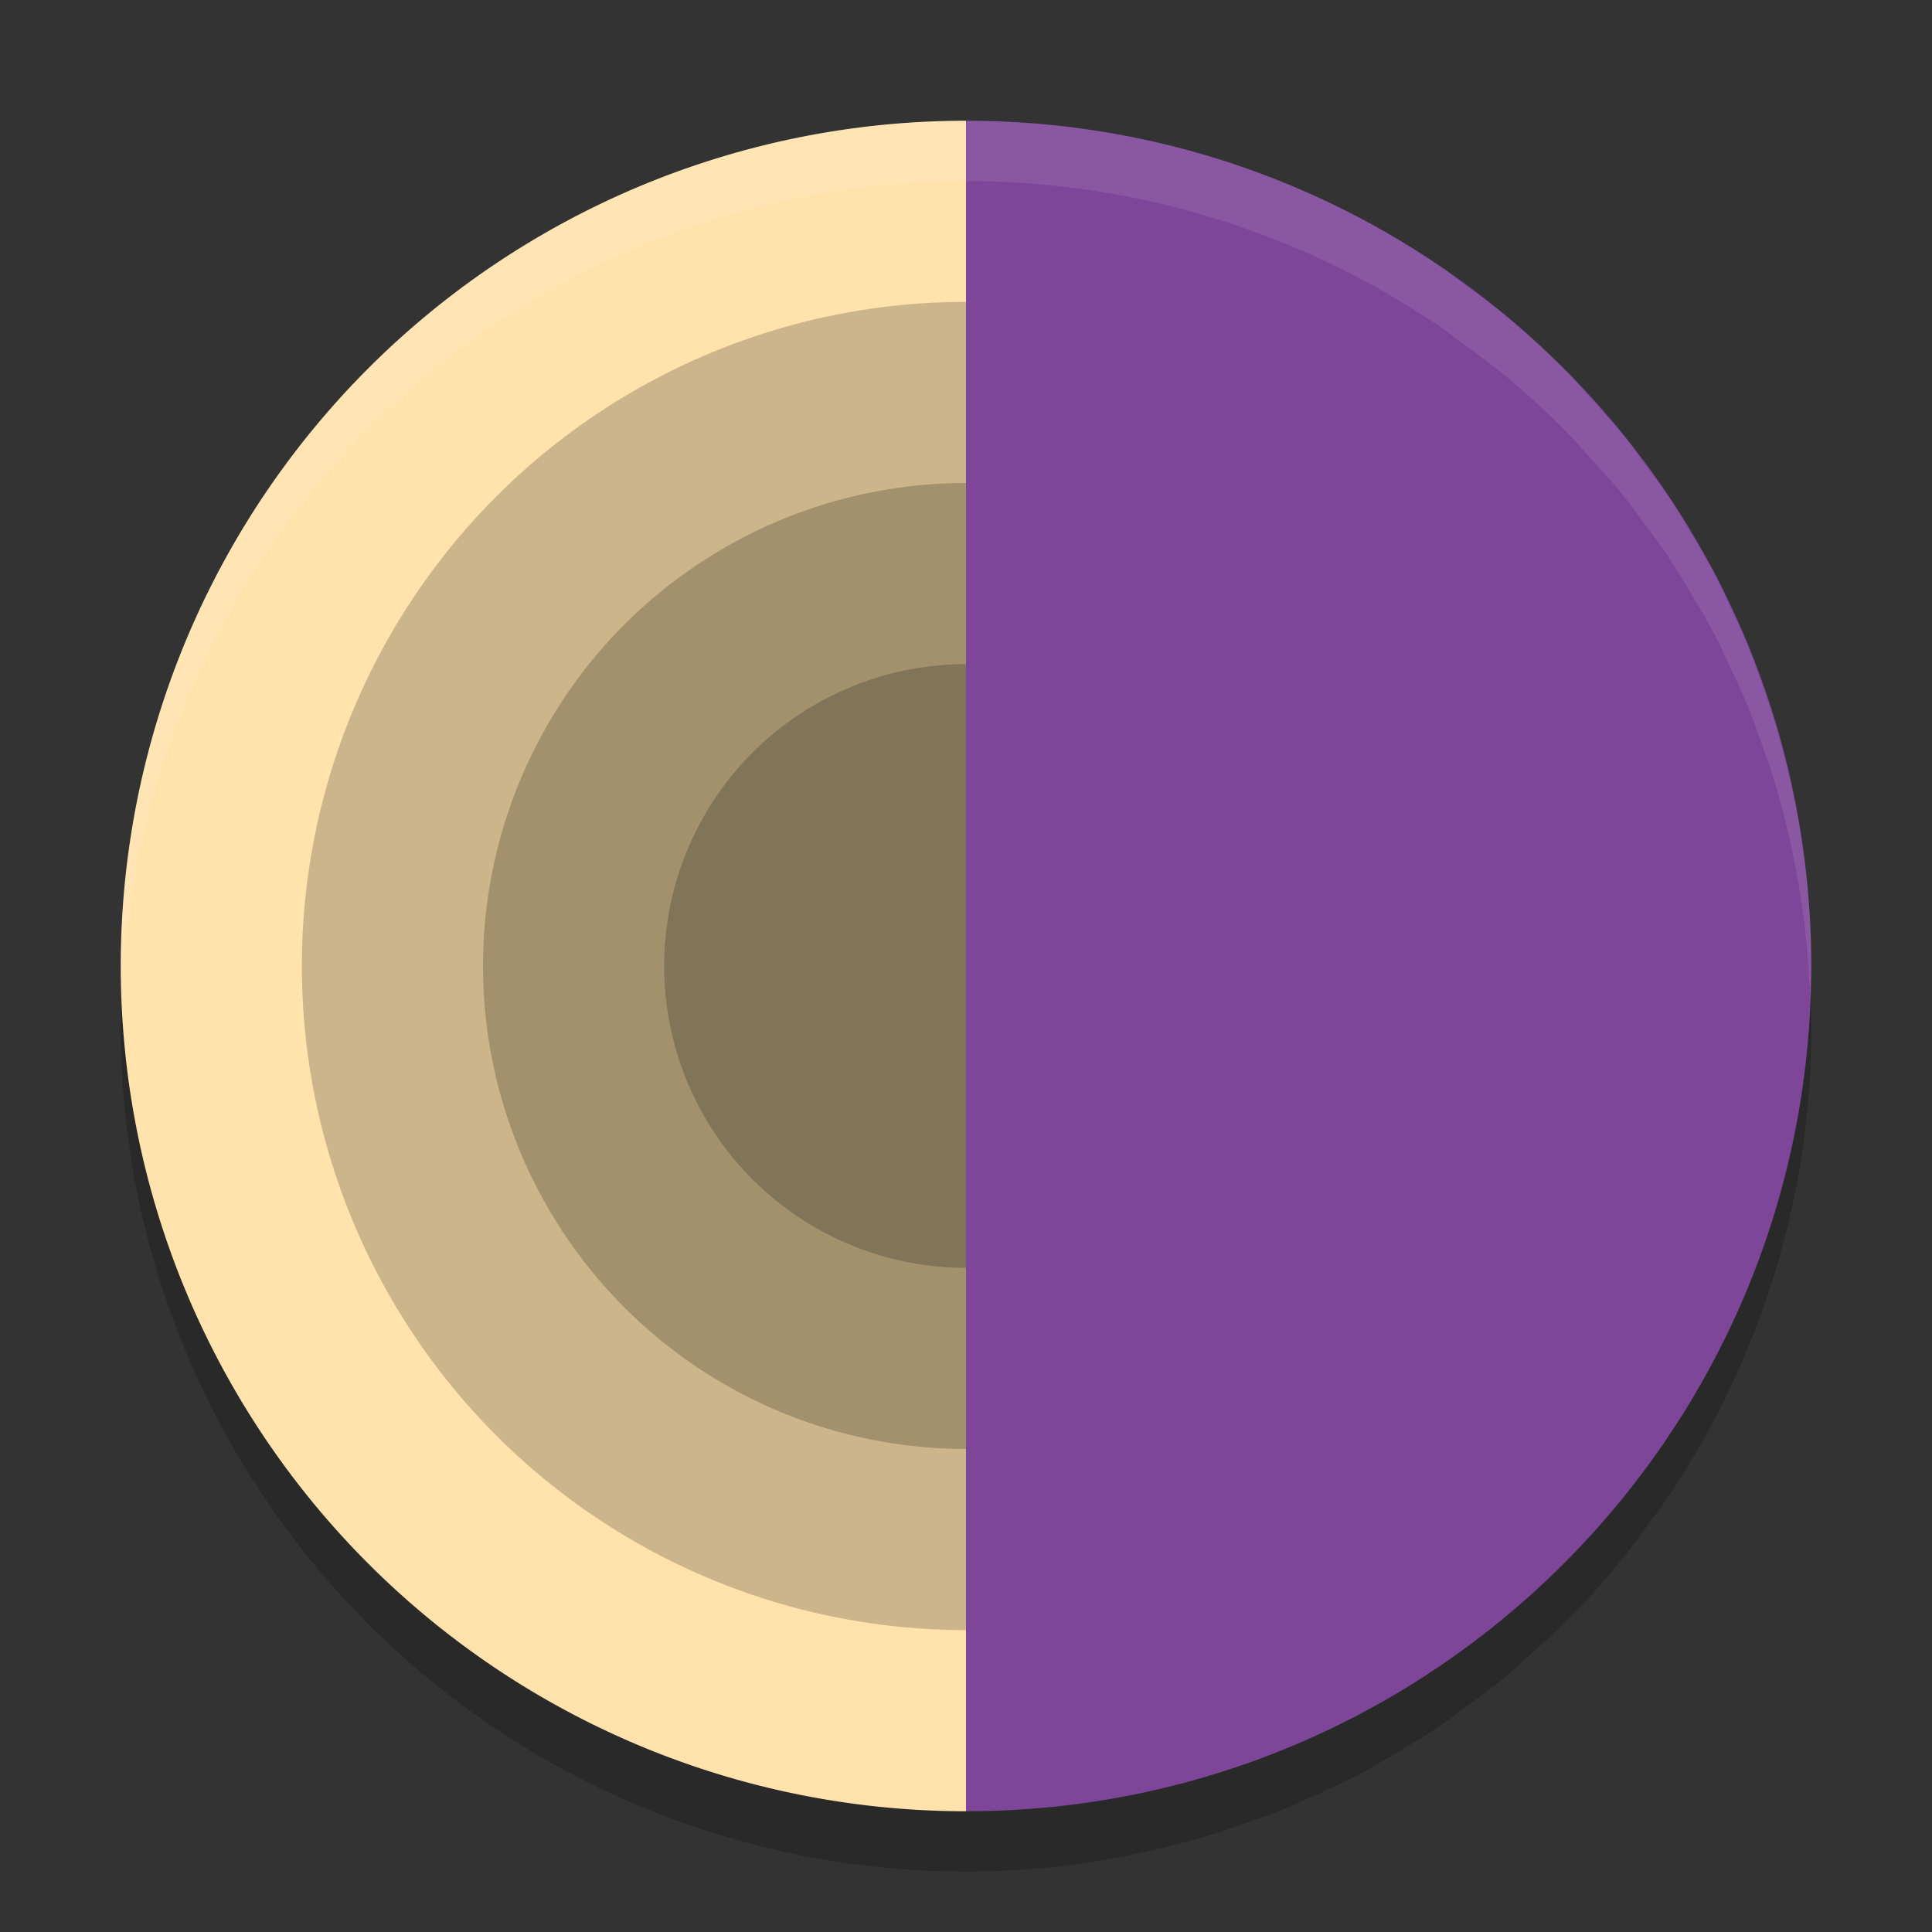 <svg xmlns="http://www.w3.org/2000/svg" width="32" height="32" version="1">
 <rect width="100%" height="100%" fill="#333333" stroke="none"/>
 <path style="opacity:.2" d="m16 3a14 14 0 0 0 -14 14 14 14 0 0 0 14 14c1.334 0 2.62-0.199 3.842-0.547a14 14 0 0 0 0.055 -0.014c0.289-0.084 0.571-0.182 0.852-0.283 0.155-0.056 0.311-0.109 0.463-0.17 0.274-0.11 0.54-0.233 0.805-0.359 0.154-0.073 0.309-0.142 0.459-0.221 0.247-0.129 0.485-0.271 0.723-0.414 0.162-0.098 0.327-0.191 0.484-0.295 0.229-0.151 0.448-0.315 0.668-0.479 0.144-0.108 0.294-0.211 0.434-0.324 0.219-0.177 0.427-0.367 0.635-0.557 0.133-0.121 0.272-0.237 0.4-0.363 0.325-0.32 0.635-0.655 0.928-1.006 0.213-0.255 0.409-0.525 0.604-0.795 0.072-0.099 0.152-0.194 0.221-0.295 1.532-2.245 2.43-4.956 2.43-7.879 0-1.334-0.199-2.62-0.547-3.842a14 14 0 0 0 -0.014 -0.055c-0.084-0.289-0.182-0.571-0.283-0.852-0.056-0.155-0.109-0.311-0.17-0.463-0.11-0.274-0.233-0.54-0.359-0.805-0.073-0.154-0.142-0.309-0.221-0.459-0.129-0.247-0.271-0.485-0.414-0.723-0.098-0.162-0.191-0.327-0.295-0.484-0.151-0.229-0.315-0.448-0.479-0.668-0.108-0.144-0.211-0.294-0.324-0.434-0.177-0.219-0.367-0.427-0.557-0.635-0.121-0.133-0.237-0.272-0.363-0.4-0.32-0.325-0.655-0.635-1.006-0.928-0.255-0.213-0.525-0.409-0.795-0.604-0.099-0.072-0.194-0.152-0.295-0.221-2.245-1.532-4.956-2.43-7.879-2.43zm13.789 11.584c0.004 0.022 0.008 0.044 0.012 0.066a14 14 0 0 0 -0.012 -0.066zm0.168 1.359c0.004 0.047 0.007 0.092 0.01 0.139a14 14 0 0 0 -0.01 -0.139zm-11.541 14.846c-0.022 0.004-0.044 0.008-0.066 0.012a14 14 0 0 0 0.066 -0.012zm-1.359 0.168c-0.047 0.004-0.092 0.007-0.139 0.01a14 14 0 0 0 0.139 -0.01z"/>
 <path style="fill:#ffe2ac" d="m16 2a14 14 0 0 0 -14 14 14 14 0 0 0 14 14v-28zm7.879 2.429c0.101 0.069 0.195 0.148 0.294 0.22a14 14 0 0 0 -0.294 -0.22zm1.09 0.824c0.131 0.11 0.253 0.23 0.38 0.345a14 14 0 0 0 -0.38 -0.345zm1.005 0.928c0.126 0.128 0.242 0.266 0.364 0.399a14 14 0 0 0 -0.364 -0.399zm0.921 1.035c0.113 0.14 0.215 0.289 0.323 0.433a14 14 0 0 0 -0.323 -0.433zm0.803 1.101c0.104 0.158 0.196 0.323 0.294 0.485a14 14 0 0 0 -0.294 -0.485zm0.708 1.207c0.079 0.15 0.148 0.306 0.221 0.459a14 14 0 0 0 -0.221 -0.459zm0.581 1.263c0.061 0.152 0.114 0.309 0.17 0.463a14 14 0 0 0 -0.17 -0.463zm0.453 1.315c0.048 0.166 0.088 0.335 0.13 0.503a14 14 0 0 0 -0.13 -0.503zm0.349 1.481c0.004 0.022 0.009 0.045 0.012 0.067a14 14 0 0 0 -0.012 -0.067zm0.168 1.359c0.004 0.047 0.008 0.093 0.011 0.139a14 14 0 0 0 -0.011 -0.139zm-2.386 8.936c-0.069 0.101-0.148 0.195-0.22 0.294a14 14 0 0 0 0.22 -0.294zm-0.824 1.09c-0.11 0.131-0.23 0.253-0.345 0.38a14 14 0 0 0 0.345 -0.38zm-0.928 1.005c-0.128 0.126-0.266 0.242-0.399 0.364a14 14 0 0 0 0.399 -0.364zm-1.035 0.921c-0.14 0.113-0.289 0.215-0.433 0.323a14 14 0 0 0 0.433 -0.323zm-1.101 0.803c-0.158 0.104-0.323 0.196-0.485 0.294a14 14 0 0 0 0.485 -0.294zm-1.207 0.708c-0.15 0.079-0.306 0.148-0.459 0.221a14 14 0 0 0 0.459 -0.221zm-1.263 0.581c-0.152 0.061-0.309 0.114-0.463 0.17a14 14 0 0 0 0.463 -0.17zm-1.315 0.453c-0.166 0.048-0.335 0.088-0.503 0.13a14 14 0 0 0 0.503 -0.13zm-1.481 0.349c-0.022 0.004-0.045 0.009-0.067 0.012a14 14 0 0 0 0.067 -0.012zm-1.359 0.168c-0.047 0.004-0.093 0.008-0.139 0.011a14 14 0 0 0 0.139 -0.011z"/>
 <circle style="opacity:.2" cx="16" cy="16" r="11"/>
 <circle style="opacity:.2" cx="16" cy="16" r="8"/>
 <circle style="opacity:.2" cx="16" cy="16" r="5"/>
 <path style="fill:#7d4698" d="m30 16c0 7.732-6.268 14-14 14v-28c7.732 0 14 6.268 14 14z"/>
 <path style="opacity:.1;fill:#ffffff" d="m16 2a14 14 0 0 0 -14 14 14 14 0 0 0 0.021 0.414 14 14 0 0 1 13.979 -13.414c2.922 0 5.634 0.898 7.879 2.43 0.101 0.069 0.196 0.149 0.295 0.221 0.27 0.195 0.54 0.39 0.795 0.604 0.351 0.293 0.686 0.602 1.006 0.928 0.126 0.128 0.242 0.267 0.363 0.4 0.19 0.208 0.38 0.415 0.557 0.635 0.113 0.14 0.217 0.289 0.324 0.434 0.164 0.22 0.328 0.439 0.479 0.668 0.104 0.158 0.197 0.322 0.295 0.484 0.143 0.238 0.285 0.476 0.414 0.723 0.079 0.15 0.147 0.305 0.221 0.459 0.126 0.265 0.249 0.531 0.359 0.805 0.061 0.152 0.114 0.308 0.17 0.463 0.101 0.281 0.2 0.562 0.283 0.852a14 14 0 0 1 0.014 0.055c0.304 1.066 0.484 2.183 0.527 3.336 0.006-0.165 0.02-0.328 0.02-0.494 0-1.334-0.199-2.62-0.547-3.842a14 14 0 0 0 -0.014 -0.055c-0.084-0.289-0.182-0.571-0.283-0.852-0.056-0.155-0.109-0.311-0.17-0.463-0.11-0.274-0.233-0.54-0.359-0.805-0.073-0.154-0.142-0.309-0.221-0.459-0.129-0.247-0.271-0.485-0.414-0.723-0.098-0.162-0.191-0.327-0.295-0.484-0.151-0.229-0.315-0.448-0.479-0.668-0.108-0.144-0.211-0.294-0.324-0.434-0.177-0.219-0.367-0.427-0.557-0.635-0.121-0.133-0.237-0.272-0.363-0.4-0.32-0.325-0.655-0.635-1.006-0.928-0.255-0.213-0.525-0.409-0.795-0.604-0.099-0.072-0.194-0.152-0.295-0.221-2.245-1.532-4.956-2.43-7.879-2.43zm13.789 11.584c0.004 0.022 0.008 0.044 0.012 0.066a14 14 0 0 0 -0.012 -0.066zm-11.373 17.205a14 14 0 0 1 -0.066 0.012c0.022-0.004 0.044-0.008 0.066-0.012z"/>
</svg>
